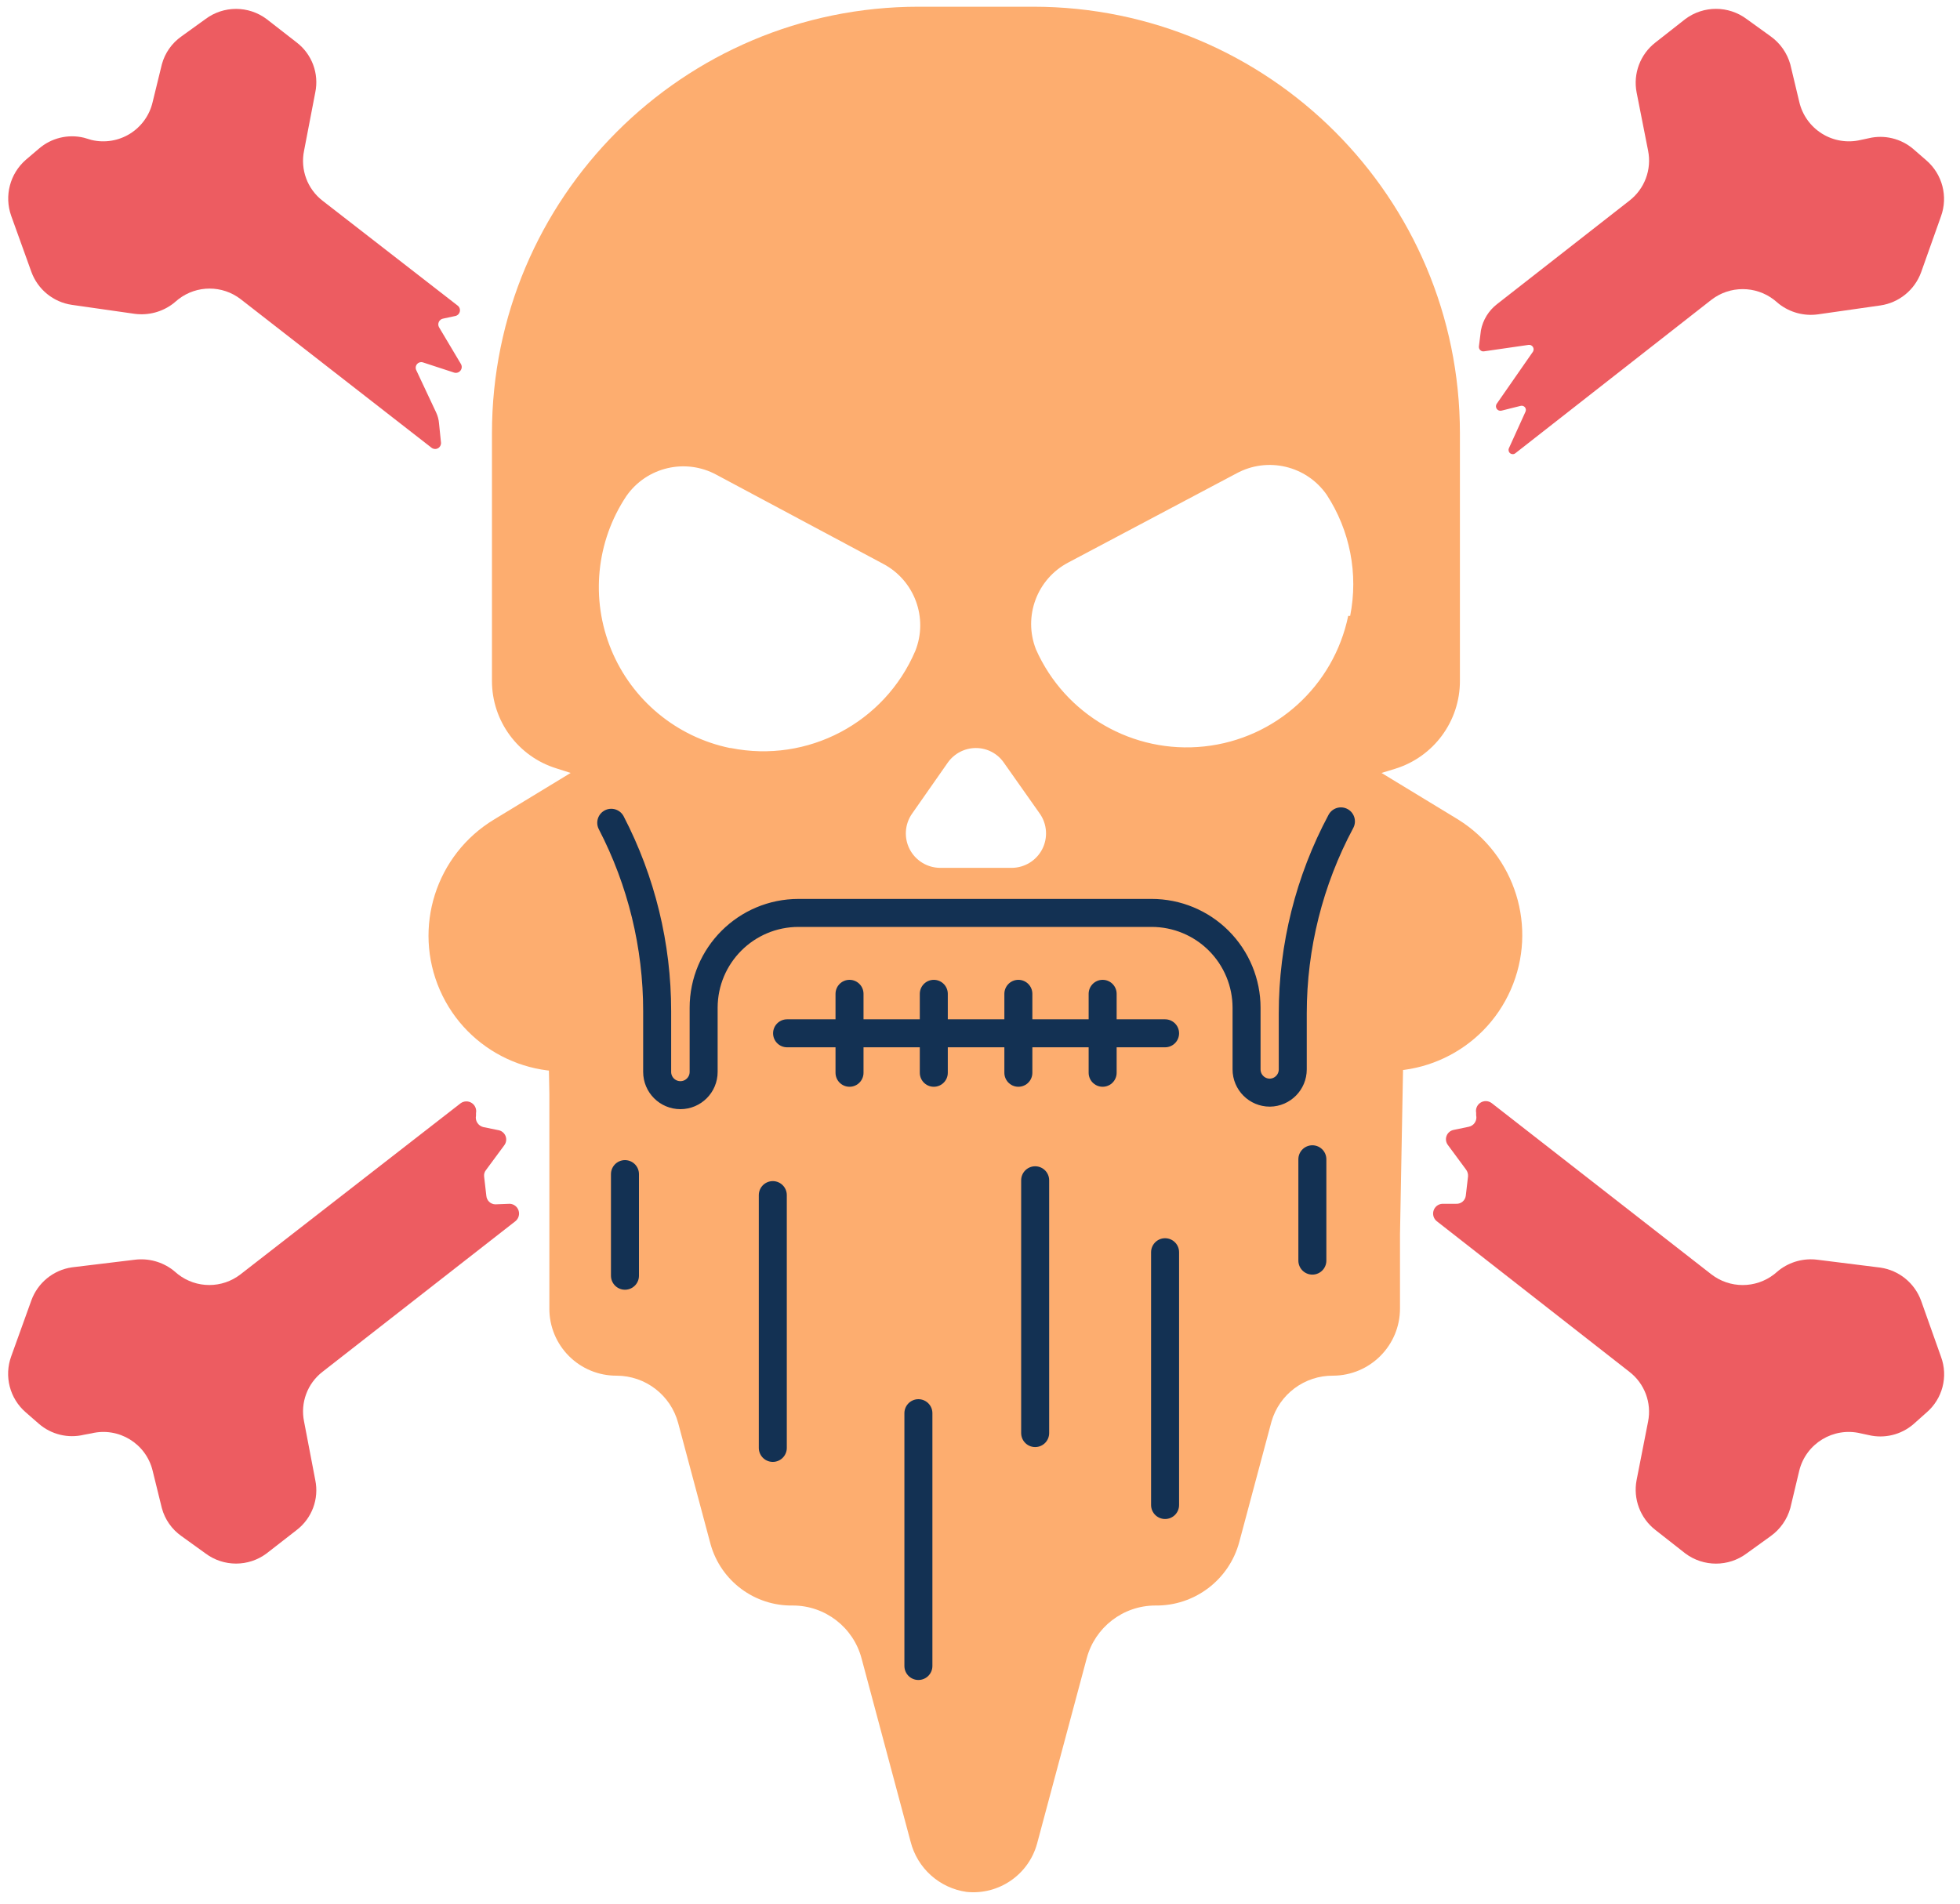 <?xml version="1.0" encoding="UTF-8"?>
<svg width="70px" height="68px" viewBox="0 0 70 68" version="1.1" xmlns="http://www.w3.org/2000/svg" xmlns:xlink="http://www.w3.org/1999/xlink">
    <!-- Generator: Sketch 53.2 (72643) - https://sketchapp.com -->
    <title>NetherWebsite_SevenSailIcon</title>
    <desc>Created with Sketch.</desc>
    <g id="Page-1" stroke="none" stroke-width="1" fill="none" fill-rule="evenodd">
        <g id="NetherWebsite_SevenSailIcon">
            <path d="M52.89,11.8 C52.962,11.426 53.168,11.092 53.47,10.86 L58.19,7.17 C58.736,6.749 58.996,6.056 58.86,5.38 L58.45,3.3 C58.321,2.628 58.58,1.94 59.12,1.52 L60.19,0.68 C60.839,0.195 61.731,0.195 62.38,0.68 L63.24,1.3 C63.58,1.544 63.827,1.897 63.94,2.3 L64.26,3.64 C64.369,4.111 64.662,4.519 65.073,4.775 C65.484,5.03 65.979,5.111 66.45,5 L66.73,4.94 C67.298,4.802 67.898,4.948 68.34,5.33 L68.8,5.73 C69.372,6.224 69.579,7.02 69.32,7.73 L68.61,9.73 C68.379,10.359 67.823,10.812 67.16,10.91 L64.92,11.23 C64.429,11.296 63.932,11.163 63.54,10.86 L63.36,10.71 C62.701,10.2 61.779,10.2 61.12,10.71 L54.12,16.19 C54.066,16.234 53.989,16.234 53.934,16.191 C53.879,16.148 53.861,16.073 53.89,16.01 L54.48,14.71 C54.507,14.656 54.499,14.591 54.46,14.545 C54.42,14.499 54.358,14.482 54.3,14.5 L53.62,14.67 C53.557,14.683 53.493,14.658 53.456,14.606 C53.419,14.554 53.417,14.485 53.45,14.43 L54.75,12.56 C54.781,12.507 54.78,12.441 54.745,12.39 C54.711,12.338 54.651,12.311 54.59,12.32 L53,12.55 C52.948,12.558 52.896,12.54 52.861,12.502 C52.825,12.464 52.81,12.411 52.82,12.36 L52.89,11.8 Z" id="Path" fill="#ED5C61" fill-rule="nonzero"></path>
            <path d="M16.25,11.29 C16.332,11.277 16.398,11.217 16.42,11.137 C16.441,11.057 16.414,10.972 16.35,10.92 L11.52,7.17 C10.976,6.749 10.72,6.054 10.86,5.38 L11.26,3.3 C11.399,2.629 11.142,1.938 10.6,1.52 L9.52,0.68 C8.874,0.197 7.986,0.197 7.34,0.68 L6.48,1.3 C6.137,1.541 5.889,1.895 5.78,2.3 L5.45,3.65 C5.341,4.119 5.049,4.524 4.64,4.778 C4.231,5.031 3.738,5.111 3.27,5 L3,4.92 C2.432,4.782 1.832,4.928 1.39,5.31 L0.92,5.71 C0.353,6.207 0.147,7 0.4,7.71 L1.12,9.71 C1.349,10.34 1.906,10.794 2.57,10.89 L4.81,11.21 C5.301,11.275 5.798,11.142 6.19,10.84 L6.37,10.69 C7.026,10.181 7.944,10.181 8.6,10.69 L15.42,16 C15.487,16.047 15.575,16.051 15.646,16.01 C15.716,15.969 15.757,15.891 15.75,15.81 L15.68,15.13 C15.67,14.988 15.632,14.848 15.57,14.72 L14.87,13.23 C14.831,13.156 14.842,13.065 14.897,13.003 C14.953,12.94 15.042,12.919 15.12,12.95 L16.22,13.31 C16.303,13.335 16.393,13.306 16.446,13.237 C16.5,13.169 16.505,13.074 16.46,13 L15.68,11.69 C15.646,11.63 15.644,11.558 15.674,11.496 C15.704,11.434 15.762,11.391 15.83,11.38 L16.25,11.29 Z" id="Path" fill="#ED5C61" fill-rule="nonzero"></path>
            <path d="M51.51,43 C51.366,43.009 51.243,43.105 51.199,43.242 C51.155,43.379 51.199,43.529 51.31,43.62 L58.19,49 C58.734,49.417 58.994,50.107 58.86,50.78 L58.45,52.87 C58.321,53.542 58.58,54.23 59.12,54.65 L60.19,55.49 C60.839,55.975 61.731,55.975 62.38,55.49 L63.24,54.87 C63.58,54.626 63.827,54.273 63.94,53.87 L64.26,52.53 C64.501,51.561 65.479,50.967 66.45,51.2 L66.73,51.26 C67.298,51.398 67.898,51.252 68.34,50.87 L68.8,50.46 C69.377,49.969 69.585,49.17 69.32,48.46 L68.61,46.46 C68.379,45.831 67.823,45.378 67.16,45.28 L64.92,45 C64.429,44.934 63.932,45.067 63.54,45.37 L63.36,45.52 C62.701,46.03 61.779,46.03 61.12,45.52 L53.27,39.4 C53.154,39.315 52.997,39.31 52.876,39.387 C52.754,39.465 52.692,39.609 52.72,39.75 L52.72,39.84 C52.741,39.93 52.723,40.025 52.672,40.103 C52.622,40.18 52.541,40.233 52.45,40.25 L51.92,40.36 C51.804,40.381 51.707,40.461 51.664,40.571 C51.621,40.681 51.639,40.806 51.71,40.9 L52.36,41.78 C52.411,41.849 52.436,41.934 52.43,42.02 L52.35,42.71 C52.329,42.884 52.175,43.012 52,43 L51.51,43 Z" id="Path" fill="#ED5C61" fill-rule="nonzero"></path>
            <path d="M52.07,29.27 L49.34,27.61 L49.83,27.46 C51.206,27.034 52.143,25.76 52.14,24.32 L52.14,15.48 C52.14,7.063 45.317,0.24 36.9,0.24 L32.81,0.24 C24.393,0.24 17.57,7.063 17.57,15.48 L17.57,24.32 C17.568,25.758 18.506,27.028 19.88,27.45 L20.38,27.61 L17.65,29.27 C15.564,30.528 14.735,33.138 15.712,35.37 C16.69,37.601 19.171,38.761 21.51,38.08 L23.28,37.57 L23.28,37.57 L23.28,38.28 C23.28,38.895 23.524,39.485 23.96,39.92 C24.395,40.356 24.985,40.6 25.6,40.6 L25.6,40.6 C26.881,40.6 27.92,39.561 27.92,38.28 C27.917,38.894 28.16,39.485 28.593,39.92 C29.027,40.355 29.616,40.6 30.23,40.6 L30.23,40.6 C30.844,40.6 31.433,40.355 31.867,39.92 C32.3,39.485 32.543,38.894 32.54,38.28 C32.483,39.143 32.912,39.967 33.651,40.416 C34.391,40.864 35.319,40.864 36.059,40.416 C36.798,39.967 37.227,39.143 37.17,38.28 C37.113,39.143 37.542,39.967 38.281,40.416 C39.021,40.864 39.949,40.864 40.689,40.416 C41.428,39.967 41.857,39.143 41.8,38.28 C41.8,39.557 42.833,40.594 44.11,40.6 L44.11,40.6 C45.391,40.6 46.43,39.561 46.43,38.28 L46.43,37.57 L46.43,37.57 L48.2,38.08 L48.2,38.08 C50.53,38.73 52.983,37.568 53.956,35.353 C54.929,33.139 54.125,30.546 52.07,29.27 L52.07,29.27 Z M26.07,26.72 C24.16,26.325 22.57,25.008 21.828,23.203 C21.086,21.399 21.289,19.344 22.37,17.72 C23.093,16.683 24.48,16.356 25.59,16.96 L31.54,20.14 C32.662,20.73 33.158,22.072 32.69,23.25 C31.593,25.822 28.841,27.271 26.1,26.72 L26.07,26.72 Z M36.07,31 L33.57,31 C33.115,30.996 32.699,30.74 32.489,30.336 C32.28,29.932 32.311,29.444 32.57,29.07 L33.85,27.24 C34.08,26.915 34.452,26.721 34.85,26.72 C35.249,26.718 35.623,26.913 35.85,27.24 L37.14,29.07 C37.399,29.444 37.43,29.932 37.221,30.336 C37.011,30.74 36.595,30.996 36.14,31 L36.07,31 Z M48.15,22 C47.632,24.505 45.556,26.39 43.012,26.663 C40.469,26.937 38.039,25.538 37,23.2 C36.534,22.019 37.034,20.677 38.16,20.09 L44.16,16.91 C45.27,16.306 46.657,16.633 47.38,17.67 C48.215,18.948 48.517,20.502 48.22,22 L48.15,22 Z" id="Shape" fill="#FDAD6F" fill-rule="nonzero"></path>
            <path d="M46.16,36.2 L46.16,38.2 C46.16,38.658 45.788,39.03 45.33,39.03 L45.33,39.03 C44.876,39.025 44.51,38.655 44.51,38.2 L44.51,36 C44.504,34.126 42.984,32.61 41.11,32.61 L28.5,32.61 C26.628,32.61 25.11,34.128 25.11,36 L25.11,38.29 C25.11,38.748 24.738,39.12 24.28,39.12 L24.28,39.12 C23.826,39.115 23.46,38.745 23.46,38.29 L23.46,36.12 C23.461,33.778 22.898,31.469 21.82,29.39 L21.62,29.02 C21.367,28.552 20.827,28.316 20.311,28.449 C19.796,28.581 19.437,29.048 19.44,29.58 L19.62,39.07 L19.62,46.74 C19.617,47.377 19.869,47.989 20.32,48.44 C20.771,48.891 21.383,49.143 22.02,49.14 L22.02,49.14 C23.051,49.141 23.953,49.834 24.22,50.83 L25.38,55.17 C25.752,56.48 26.959,57.375 28.32,57.35 C29.47,57.352 30.476,58.128 30.77,59.24 L32.52,65.78 C32.758,66.731 33.549,67.443 34.52,67.58 C35.67,67.699 36.737,66.966 37.04,65.85 L38.81,59.24 C39.104,58.128 40.11,57.352 41.26,57.35 L41.26,57.35 C42.662,57.37 43.898,56.435 44.26,55.08 L45.41,50.78 C45.693,49.802 46.592,49.131 47.61,49.14 C48.932,49.134 50,48.062 50,46.74 L50,44.09 L50.27,29.47 C50.284,28.935 49.926,28.461 49.408,28.327 C48.889,28.193 48.347,28.435 48.1,28.91 L47.87,29.34 C46.749,31.453 46.161,33.808 46.16,36.2 Z" id="Path" fill="#FDAD6F" fill-rule="nonzero"></path>
            <path d="M18.21,43 C18.354,43.009 18.477,43.105 18.521,43.242 C18.565,43.379 18.521,43.529 18.41,43.62 L11.52,49 C10.978,49.418 10.721,50.109 10.86,50.78 L11.26,52.87 C11.399,53.541 11.142,54.232 10.6,54.65 L9.52,55.49 C8.874,55.973 7.986,55.973 7.34,55.49 L6.48,54.87 C6.137,54.629 5.889,54.275 5.78,53.87 L5.45,52.53 C5.213,51.562 4.239,50.968 3.27,51.2 L3,51.25 C2.432,51.388 1.832,51.242 1.39,50.86 L0.92,50.45 C0.348,49.956 0.141,49.16 0.4,48.45 L1.12,46.45 C1.349,45.82 1.906,45.366 2.57,45.27 L4.8,45 C5.291,44.935 5.788,45.068 6.18,45.37 L6.36,45.52 C7.016,46.029 7.934,46.029 8.59,45.52 L16.45,39.41 C16.566,39.325 16.723,39.32 16.844,39.397 C16.966,39.475 17.028,39.619 17,39.76 L17,39.85 C16.962,40.034 17.077,40.215 17.26,40.26 L17.8,40.37 C17.916,40.391 18.013,40.471 18.056,40.581 C18.099,40.691 18.081,40.816 18.01,40.91 L17.36,41.79 C17.304,41.857 17.279,41.944 17.29,42.03 L17.37,42.72 C17.385,42.887 17.523,43.016 17.69,43.02 L18.21,43 Z" id="Path" fill="#ED5C61" fill-rule="nonzero"></path>
            <path d="M47.89,29.34 C46.761,31.45 46.17,33.807 46.17,36.2 L46.17,38.2 C46.17,38.655 45.804,39.025 45.35,39.03 L45.35,39.03 C44.892,39.03 44.52,38.658 44.52,38.2 L44.52,36 C44.52,35.101 44.163,34.239 43.527,33.603 C42.891,32.967 42.029,32.61 41.13,32.61 L28.52,32.61 C26.648,32.61 25.13,34.128 25.13,36 L25.13,38.29 C25.13,38.748 24.758,39.12 24.3,39.12 L24.3,39.12 C23.842,39.12 23.47,38.748 23.47,38.29 L23.47,36.12 C23.471,33.778 22.908,31.469 21.83,29.39" id="Path" stroke="#133153" stroke-linecap="round"></path>
            <path d="M28.11,36.91 L41.61,36.91" id="Path" stroke="#133153" stroke-linecap="round"></path>
            <path d="M30.34,35.5 L30.34,38.32" id="Path" stroke="#133153" stroke-linecap="round"></path>
            <path d="M33.35,35.5 L33.35,38.32" id="Path" stroke="#133153" stroke-linecap="round"></path>
            <path d="M36.37,35.5 L36.37,38.32" id="Path" stroke="#133153" stroke-linecap="round"></path>
            <path d="M39.38,35.5 L39.38,38.32" id="Path" stroke="#133153" stroke-linecap="round"></path>
            <path d="M27.6,42.69 L27.6,51.72" id="Path" stroke="#133153" stroke-linecap="round"></path>
            <path d="M32.8,50.48 L32.8,59.51" id="Path" stroke="#133153" stroke-linecap="round"></path>
            <path d="M36.97,42.16 L36.97,51.19" id="Path" stroke="#133153" stroke-linecap="round"></path>
            <path d="M41.61,44.73 L41.61,53.76" id="Path" stroke="#133153" stroke-linecap="round"></path>
            <path d="M22.32,41.94 L22.32,45.57" id="Path" stroke="#133153" stroke-linecap="round"></path>
            <path d="M46.87,41.41 L46.87,45.03" id="Path" stroke="#133153" stroke-linecap="round"></path>
        </g>
    </g>
</svg>